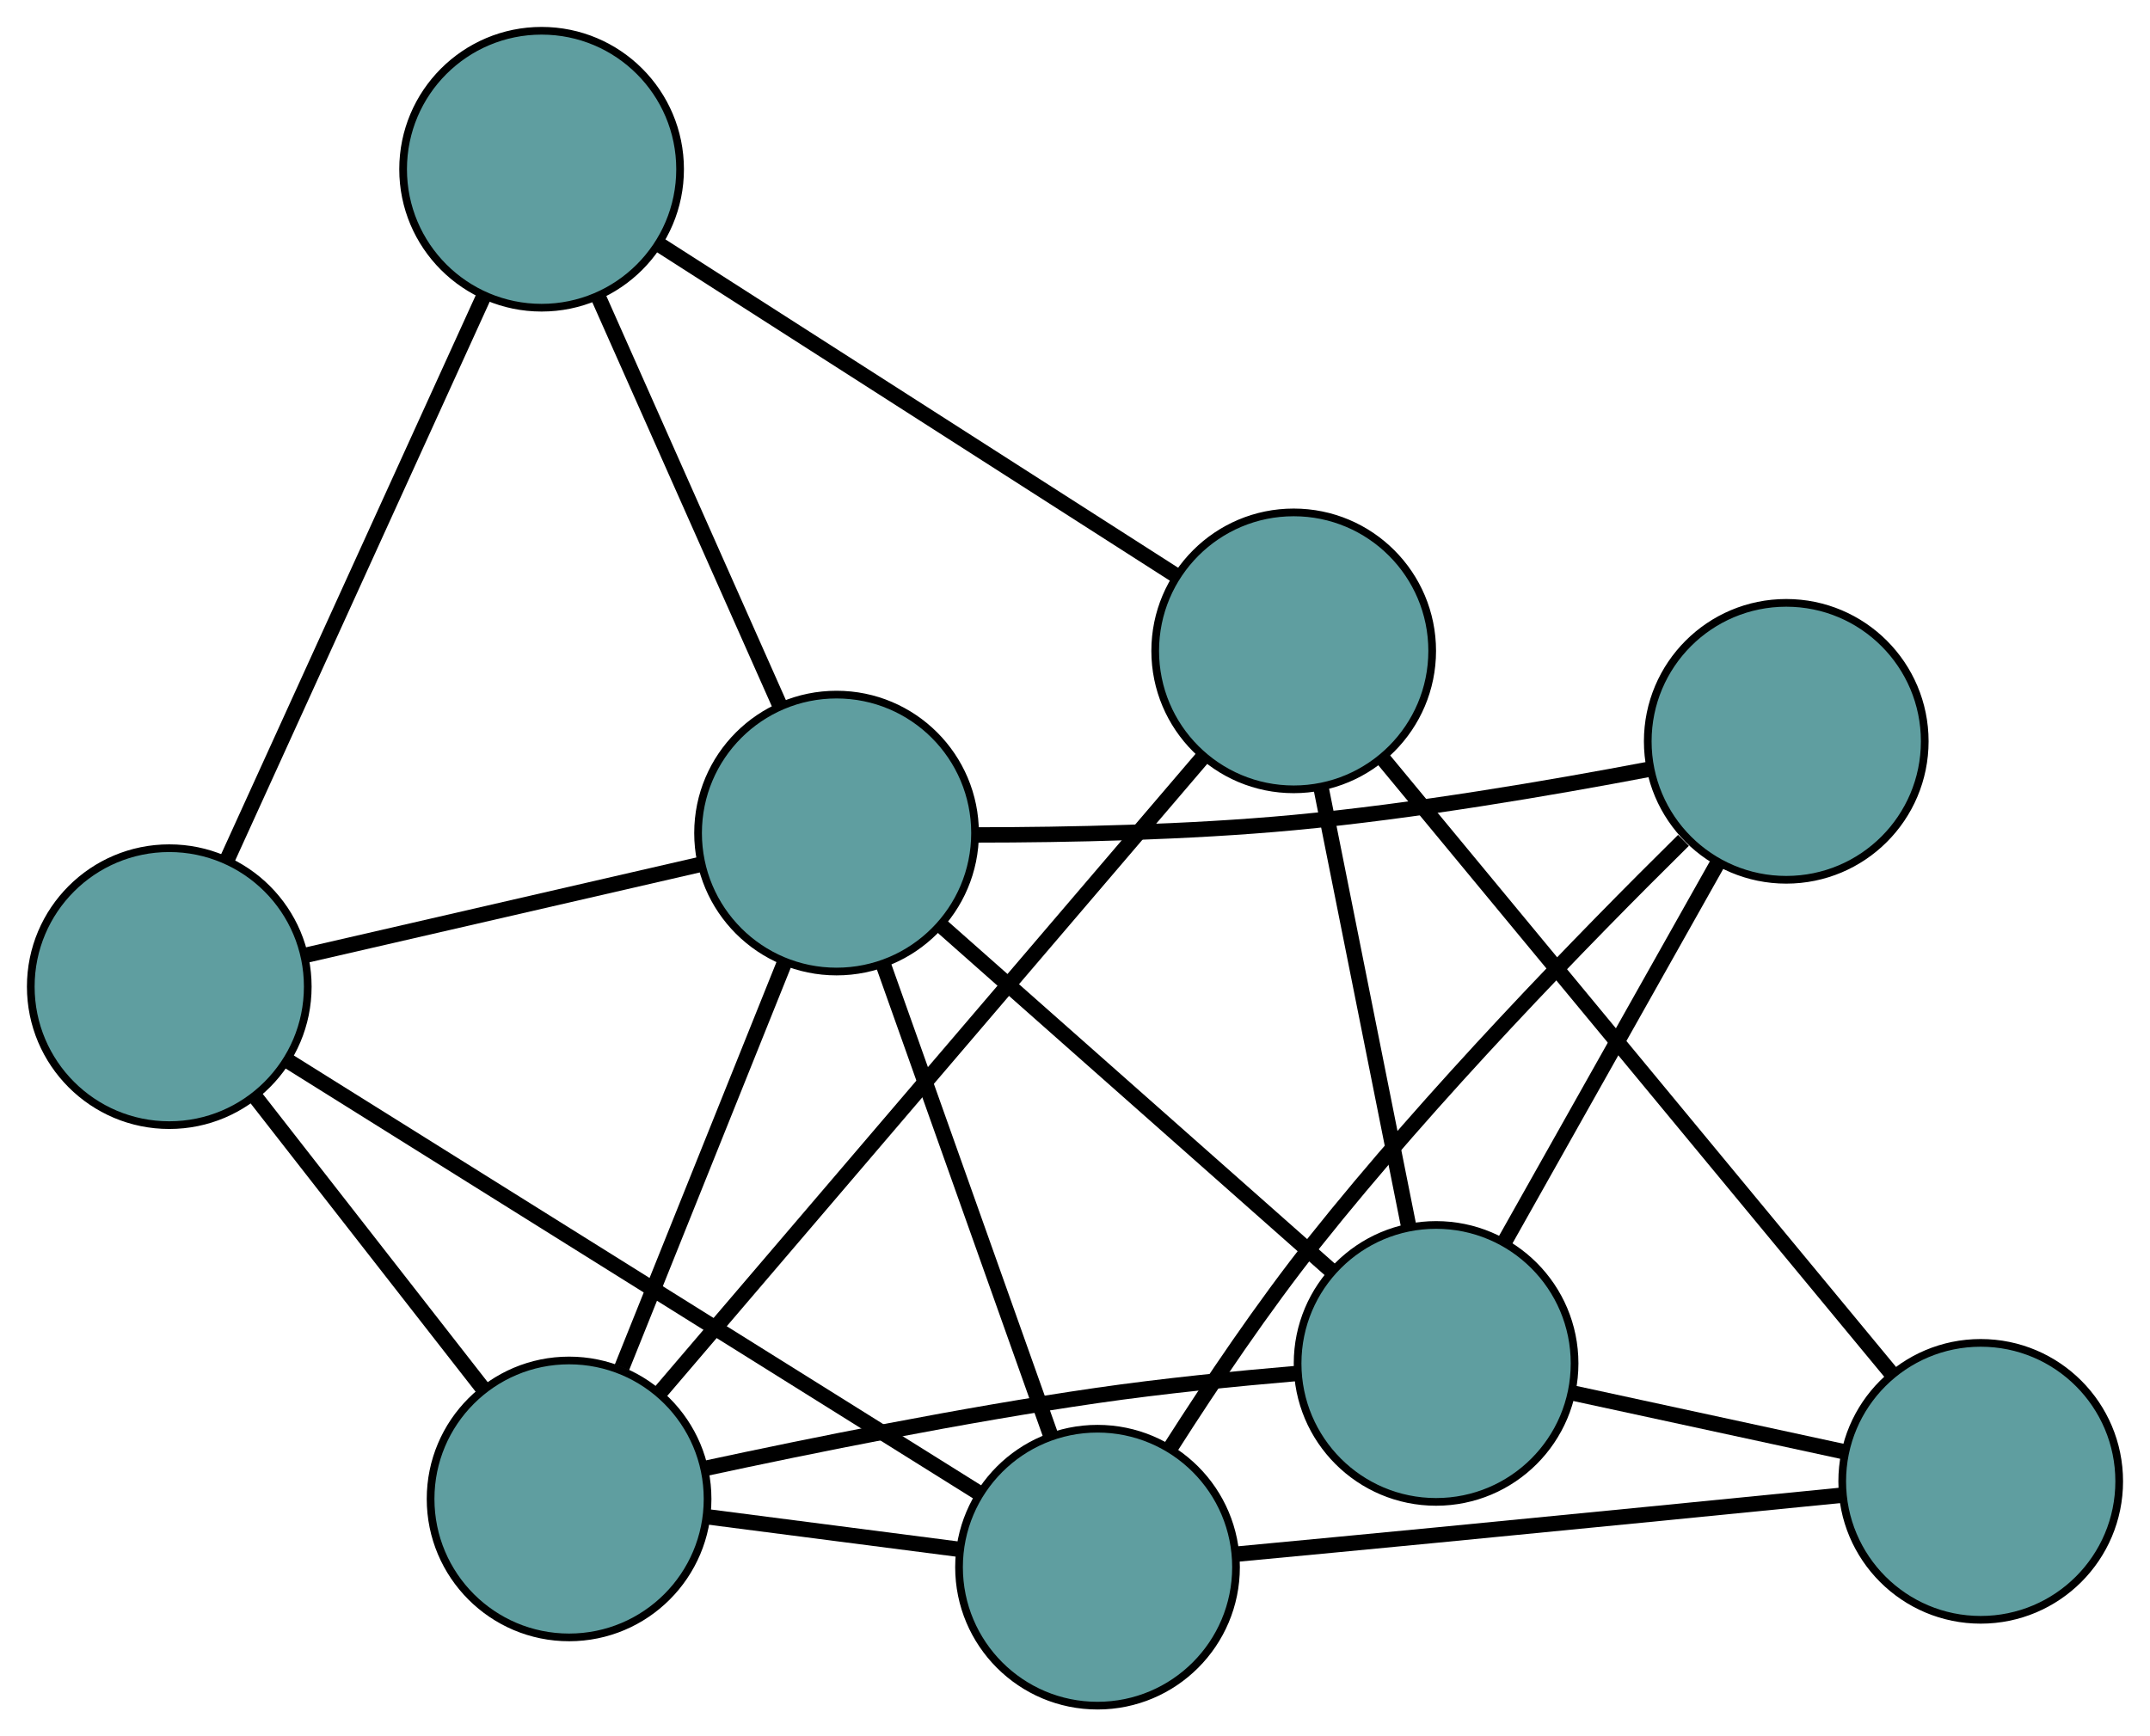 <?xml version="1.0" encoding="UTF-8" standalone="no"?>
<!DOCTYPE svg PUBLIC "-//W3C//DTD SVG 1.1//EN"
 "http://www.w3.org/Graphics/SVG/1.1/DTD/svg11.dtd">
<!-- Generated by graphviz version 2.36.0 (20140111.2315)
 -->
<!-- Title: G Pages: 1 -->
<svg width="100%" height="100%"
 viewBox="0.00 0.00 279.44 225.73" xmlns="http://www.w3.org/2000/svg" xmlns:xlink="http://www.w3.org/1999/xlink">
<g id="graph0" class="graph" transform="scale(1 1) rotate(0) translate(4 221.73)">
<title>G</title>
<!-- 0 -->
<g id="node1" class="node"><title>0</title>
<ellipse fill="cadetblue" stroke="black" cx="69.965" cy="-26.872" rx="18" ry="18"/>
</g>
<!-- 4 -->
<g id="node5" class="node"><title>4</title>
<ellipse fill="cadetblue" stroke="black" cx="18" cy="-93.466" rx="18" ry="18"/>
</g>
<!-- 0&#45;&#45;4 -->
<g id="edge1" class="edge"><title>0&#45;&#45;4</title>
<path fill="none" stroke="black" stroke-width="2" d="M58.69,-41.322C49.973,-52.492 37.965,-67.882 29.254,-79.044"/>
</g>
<!-- 5 -->
<g id="node6" class="node"><title>5</title>
<ellipse fill="cadetblue" stroke="black" cx="182.651" cy="-44.488" rx="18" ry="18"/>
</g>
<!-- 0&#45;&#45;5 -->
<g id="edge2" class="edge"><title>0&#45;&#45;5</title>
<path fill="none" stroke="black" stroke-width="2" d="M87.649,-30.841C101.453,-33.817 121.147,-37.796 138.563,-40.32 147.085,-41.555 156.589,-42.507 164.584,-43.188"/>
</g>
<!-- 6 -->
<g id="node7" class="node"><title>6</title>
<ellipse fill="cadetblue" stroke="black" cx="164.144" cy="-137.119" rx="18" ry="18"/>
</g>
<!-- 0&#45;&#45;6 -->
<g id="edge3" class="edge"><title>0&#45;&#45;6</title>
<path fill="none" stroke="black" stroke-width="2" d="M81.893,-40.835C100.009,-62.041 134.255,-102.13 152.313,-123.269"/>
</g>
<!-- 7 -->
<g id="node8" class="node"><title>7</title>
<ellipse fill="cadetblue" stroke="black" cx="138.647" cy="-18" rx="18" ry="18"/>
</g>
<!-- 0&#45;&#45;7 -->
<g id="edge4" class="edge"><title>0&#45;&#45;7</title>
<path fill="none" stroke="black" stroke-width="2" d="M88.011,-24.541C98.026,-23.247 110.449,-21.643 120.484,-20.346"/>
</g>
<!-- 8 -->
<g id="node9" class="node"><title>8</title>
<ellipse fill="cadetblue" stroke="black" cx="104.729" cy="-113.433" rx="18" ry="18"/>
</g>
<!-- 0&#45;&#45;8 -->
<g id="edge5" class="edge"><title>0&#45;&#45;8</title>
<path fill="none" stroke="black" stroke-width="2" d="M76.834,-43.974C82.968,-59.248 91.9,-81.489 97.994,-96.661"/>
</g>
<!-- 1 -->
<g id="node2" class="node"><title>1</title>
<ellipse fill="cadetblue" stroke="black" cx="66.393" cy="-199.73" rx="18" ry="18"/>
</g>
<!-- 1&#45;&#45;4 -->
<g id="edge6" class="edge"><title>1&#45;&#45;4</title>
<path fill="none" stroke="black" stroke-width="2" d="M58.832,-183.127C49.74,-163.163 34.576,-129.865 25.508,-109.953"/>
</g>
<!-- 1&#45;&#45;6 -->
<g id="edge7" class="edge"><title>1&#45;&#45;6</title>
<path fill="none" stroke="black" stroke-width="2" d="M81.667,-189.947C100.031,-178.185 130.661,-158.565 148.978,-146.833"/>
</g>
<!-- 1&#45;&#45;8 -->
<g id="edge8" class="edge"><title>1&#45;&#45;8</title>
<path fill="none" stroke="black" stroke-width="2" d="M73.785,-183.091C80.573,-167.81 90.579,-145.286 97.36,-130.021"/>
</g>
<!-- 2 -->
<g id="node3" class="node"><title>2</title>
<ellipse fill="cadetblue" stroke="black" cx="253.437" cy="-29.159" rx="18" ry="18"/>
</g>
<!-- 2&#45;&#45;5 -->
<g id="edge9" class="edge"><title>2&#45;&#45;5</title>
<path fill="none" stroke="black" stroke-width="2" d="M235.575,-33.027C224.763,-35.369 211.03,-38.343 200.263,-40.674"/>
</g>
<!-- 2&#45;&#45;6 -->
<g id="edge10" class="edge"><title>2&#45;&#45;6</title>
<path fill="none" stroke="black" stroke-width="2" d="M241.764,-43.273C224.651,-63.963 192.935,-102.309 175.82,-123.001"/>
</g>
<!-- 2&#45;&#45;7 -->
<g id="edge11" class="edge"><title>2&#45;&#45;7</title>
<path fill="none" stroke="black" stroke-width="2" d="M235.401,-27.357C221.098,-25.934 200.598,-23.904 182.652,-22.168 174.097,-21.34 164.605,-20.439 156.633,-19.687"/>
</g>
<!-- 3 -->
<g id="node4" class="node"><title>3</title>
<ellipse fill="cadetblue" stroke="black" cx="228.162" cy="-125.36" rx="18" ry="18"/>
</g>
<!-- 3&#45;&#45;5 -->
<g id="edge12" class="edge"><title>3&#45;&#45;5</title>
<path fill="none" stroke="black" stroke-width="2" d="M219.171,-109.383C211.192,-95.204 199.597,-74.601 191.624,-60.433"/>
</g>
<!-- 3&#45;&#45;7 -->
<g id="edge13" class="edge"><title>3&#45;&#45;7</title>
<path fill="none" stroke="black" stroke-width="2" d="M214.805,-112.485C201.906,-99.758 182.137,-79.462 166.868,-60.27 160.166,-51.846 153.443,-41.851 148.24,-33.696"/>
</g>
<!-- 3&#45;&#45;8 -->
<g id="edge14" class="edge"><title>3&#45;&#45;8</title>
<path fill="none" stroke="black" stroke-width="2" d="M210.313,-121.724C197.521,-119.288 179.847,-116.267 164.146,-114.799 150.38,-113.511 134.746,-113.197 122.971,-113.191"/>
</g>
<!-- 4&#45;&#45;7 -->
<g id="edge15" class="edge"><title>4&#45;&#45;7</title>
<path fill="none" stroke="black" stroke-width="2" d="M33.28,-83.908C56.36,-69.471 99.879,-42.25 123.11,-27.719"/>
</g>
<!-- 4&#45;&#45;8 -->
<g id="edge16" class="edge"><title>4&#45;&#45;8</title>
<path fill="none" stroke="black" stroke-width="2" d="M35.551,-97.507C50.499,-100.948 71.881,-105.871 86.907,-109.33"/>
</g>
<!-- 5&#45;&#45;6 -->
<g id="edge17" class="edge"><title>5&#45;&#45;6</title>
<path fill="none" stroke="black" stroke-width="2" d="M179.083,-62.348C175.806,-78.751 170.975,-102.928 167.701,-119.313"/>
</g>
<!-- 5&#45;&#45;8 -->
<g id="edge18" class="edge"><title>5&#45;&#45;8</title>
<path fill="none" stroke="black" stroke-width="2" d="M169.078,-56.497C154.864,-69.075 132.663,-88.718 118.408,-101.33"/>
</g>
<!-- 7&#45;&#45;8 -->
<g id="edge19" class="edge"><title>7&#45;&#45;8</title>
<path fill="none" stroke="black" stroke-width="2" d="M132.583,-35.062C126.448,-52.325 117.013,-78.872 110.855,-96.197"/>
</g>
</g>
</svg>

